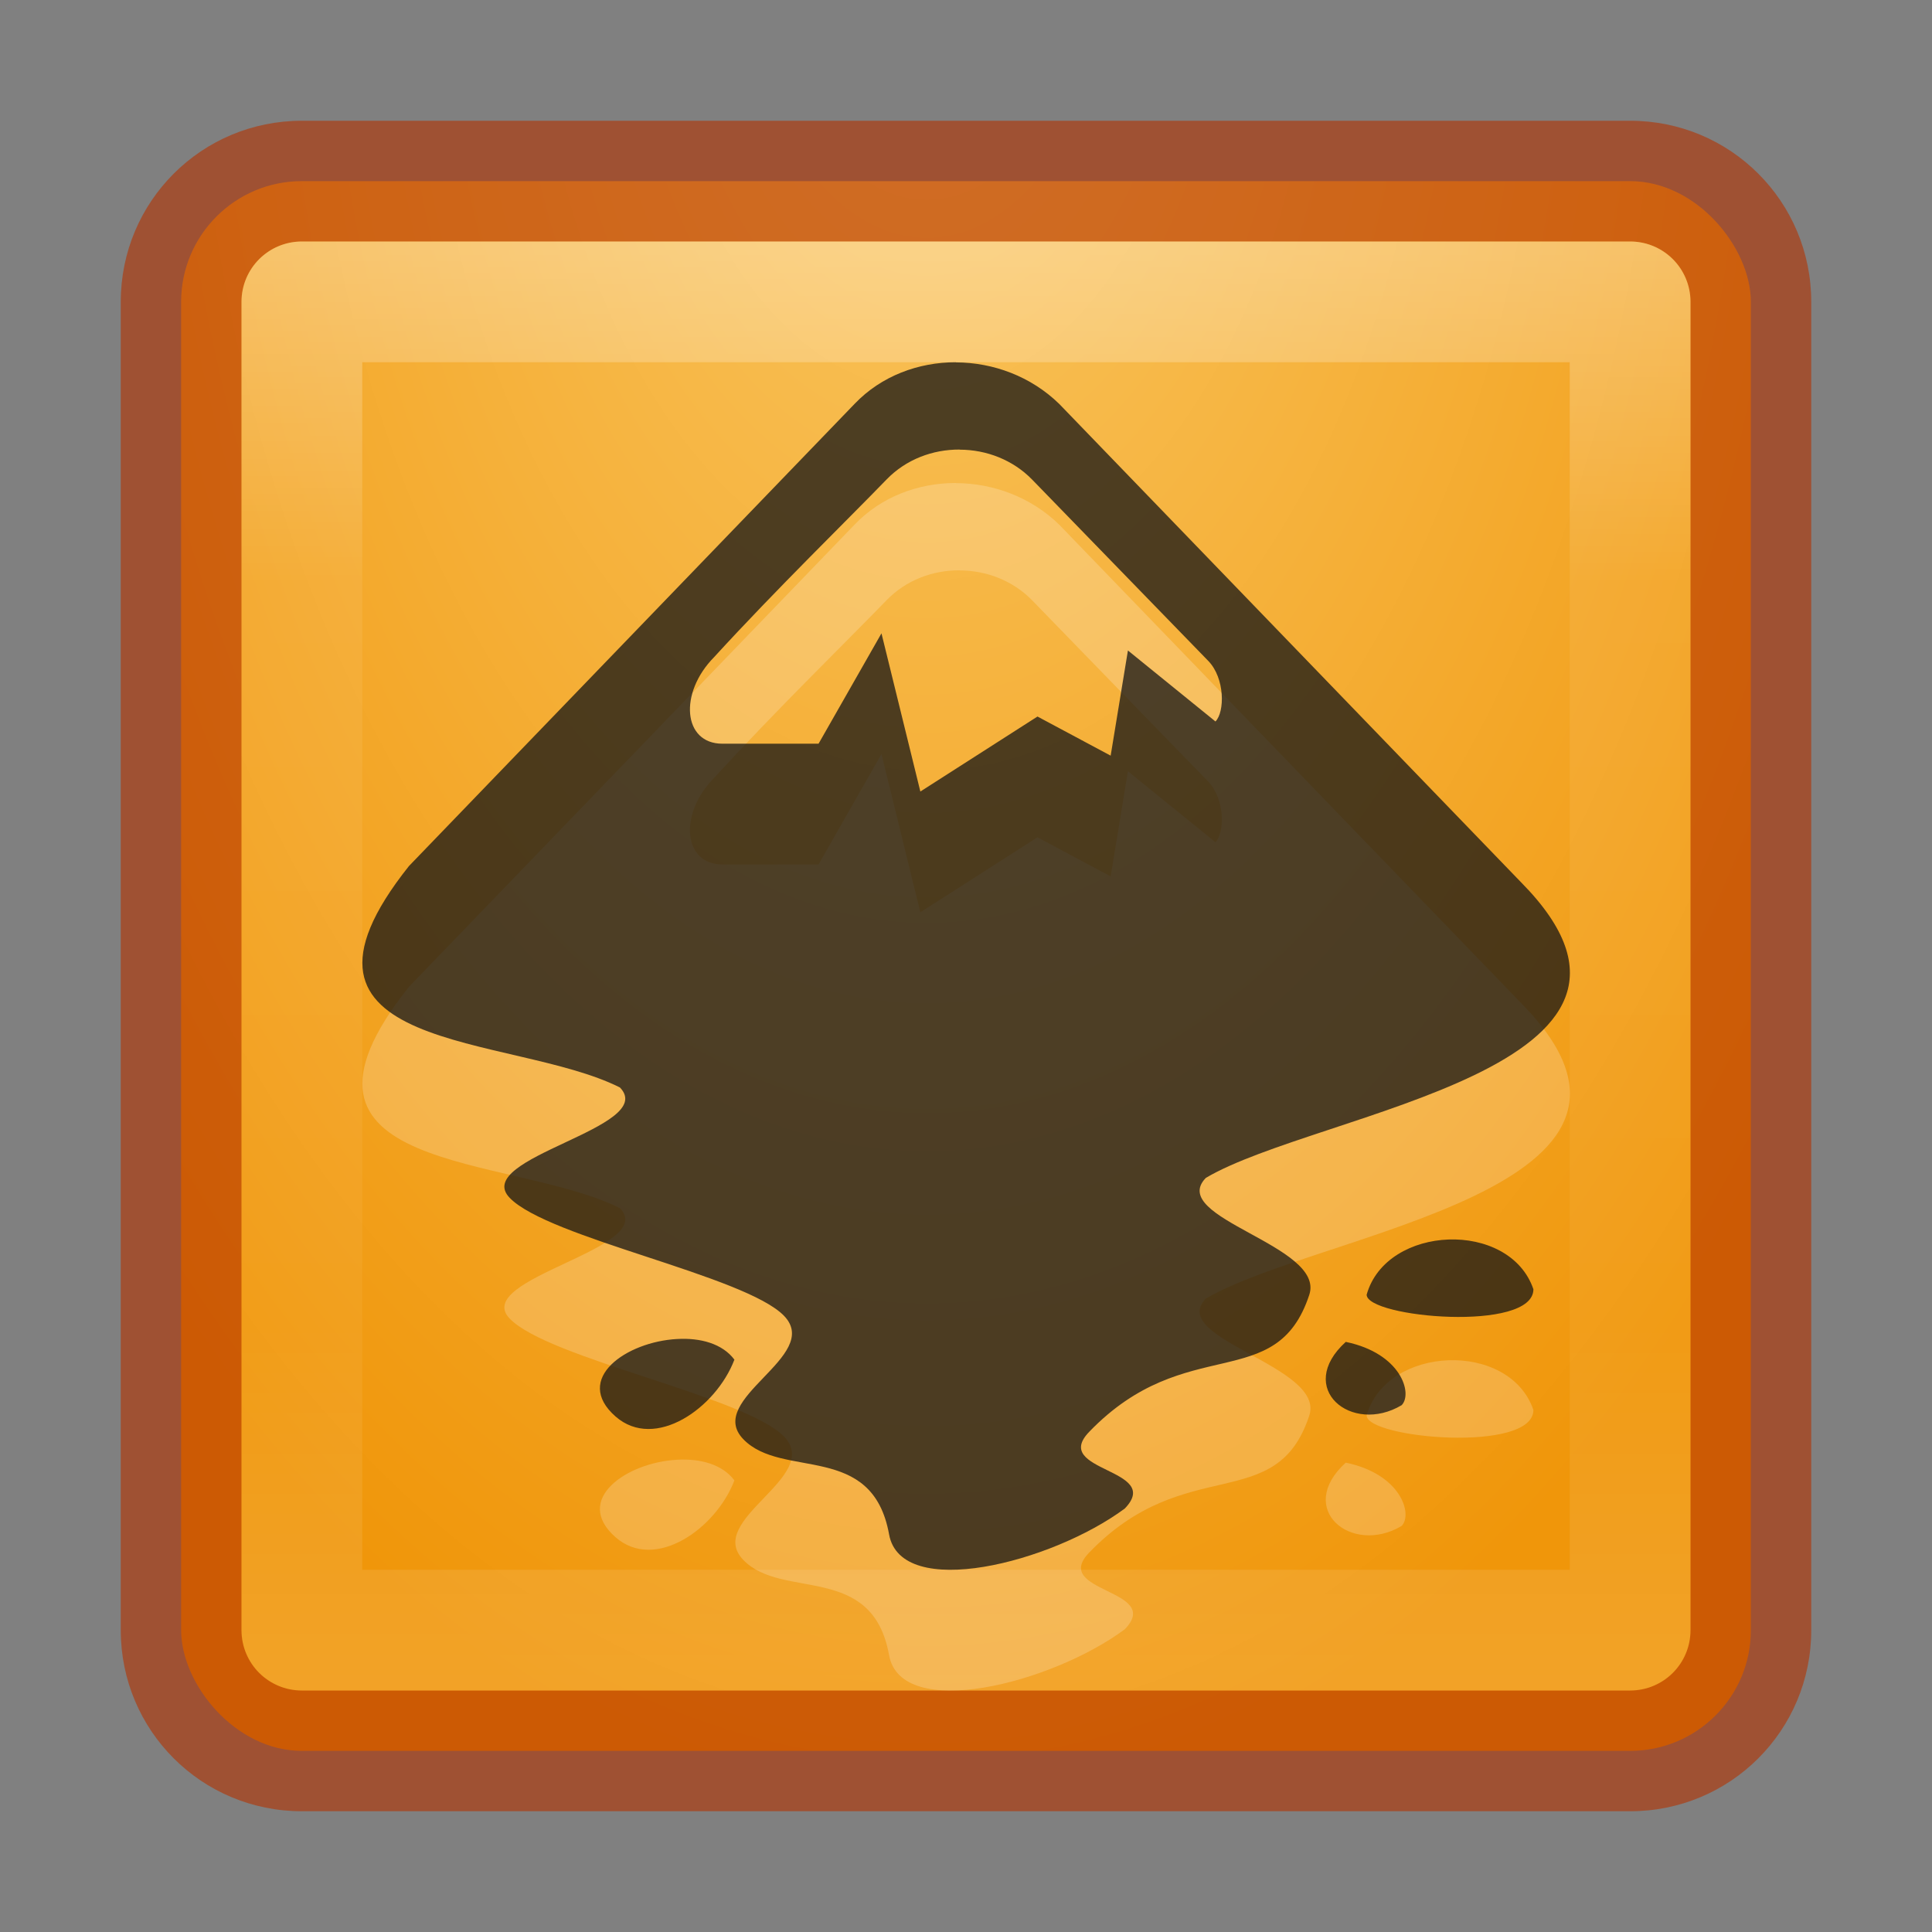 <?xml version="1.0" encoding="UTF-8" standalone="no"?>
<!-- Created with Inkscape (http://www.inkscape.org/) -->

<svg
   xmlns:dc="http://purl.org/dc/elements/1.1/"
   xmlns:cc="http://creativecommons.org/ns#"
   xmlns:rdf="http://www.w3.org/1999/02/22-rdf-syntax-ns#"
   xmlns:svg="http://www.w3.org/2000/svg"
   xmlns="http://www.w3.org/2000/svg"
   xmlns:xlink="http://www.w3.org/1999/xlink"
   xmlns:sodipodi="http://sodipodi.sourceforge.net/DTD/sodipodi-0.dtd"
   xmlns:inkscape="http://www.inkscape.org/namespaces/inkscape"
   width="16"
   height="16"
   viewBox="0 0 16 16"
   id="svg2"
   version="1.1"
   inkscape:version="0.91 r"
   sodipodi:docname="inkscape.svg">
  <rect x="0" y="0" width="16" height="16" fill="#808080" stroke="none"/>
  <defs
     id="defs4">
    <linearGradient
       inkscape:collect="always"
       id="linearGradient4153">
      <stop
         style="stop-color:#ffffff;stop-opacity:1;"
         offset="0"
         id="stop4155" />
      <stop
         id="stop4161"
         offset="0.236"
         style="stop-color:#ffffff;stop-opacity:0.235" />
      <stop
         style="stop-color:#ffffff;stop-opacity:0.157"
         offset="0.749"
         id="stop4163" />
      <stop
         style="stop-color:#ffffff;stop-opacity:0.392"
         offset="1"
         id="stop4157" />
    </linearGradient>
    <linearGradient
       inkscape:collect="always"
       id="linearGradient4143">
      <stop
         style="stop-color:#fac864;stop-opacity:1"
         offset="0"
         id="stop4145" />
      <stop
         style="stop-color:#f0960a;stop-opacity:1"
         offset="1"
         id="stop4147" />
    </linearGradient>
    <radialGradient
       inkscape:collect="always"
       xlink:href="#linearGradient4143"
       id="radialGradient4149"
       cx="5.369"
       cy="1040.626"
       fx="5.369"
       fy="1040.626"
       r="6.5"
       gradientUnits="userSpaceOnUse"
       gradientTransform="matrix(0,2.431,-1.44,0,1506.178,1022.559)" />
    <linearGradient
       inkscape:collect="always"
       xlink:href="#linearGradient4153"
       id="linearGradient4159"
       x1="6.152"
       y1="1038.38"
       x2="6.152"
       y2="1050.3"
       gradientUnits="userSpaceOnUse" />
  </defs>
  <sodipodi:namedview
     id="base"
     pagecolor="#ffffff"
     bordercolor="#666666"
     borderopacity="1.0"
     inkscape:pageopacity="0.0"
     inkscape:pageshadow="2"
     inkscape:zoom="11.2"
     inkscape:cx="7.0878292"
     inkscape:cy="8.8483743"
     inkscape:document-units="px"
     inkscape:current-layer="layer1"
     showgrid="false"
     units="px"
     inkscape:window-width="1366"
     inkscape:window-height="713"
     inkscape:window-x="0"
     inkscape:window-y="30"
     inkscape:window-maximized="1" />
  <g
     inkscape:label="Livello 1"
     inkscape:groupmode="layer"
     id="layer1"
     transform="translate(0,-1036.362)">
    <rect
       style="opacity:1;fill:url(#radialGradient4149);fill-opacity:1;stroke:none;stroke-width:1;stroke-linejoin:round;stroke-miterlimit:4;stroke-dasharray:none;stroke-opacity:0.392"
       id="rect4136"
       width="13"
       height="13"
       x="1.5"
       y="1037.862"
       rx="1"
       ry="1" />
    <path
       style="opacity:0.6;fill:#b43200;fill-opacity:1;stroke:none;stroke-width:1;stroke-linejoin:round;stroke-miterlimit:4;stroke-dasharray:none;stroke-opacity:0.392"
       d="m 2.5,1037.362 c -0.831,0 -1.5,0.669 -1.5,1.5 l 0,11 c 0,0.831 0.669,1.5 1.5,1.5 l 11,0 c 0.831,0 1.5,-0.669 1.5,-1.5 l 0,-11 c 0,-0.831 -0.669,-1.5 -1.5,-1.5 l -11,0 z m 0,1 11,0 c 0.277,0 0.5,0.223 0.5,0.5 l 0,11 c 0,0.277 -0.223,0.5 -0.5,0.5 l -11,0 c -0.277,0 -0.5,-0.223 -0.5,-0.5 l 0,-11 c 0,-0.277 0.223,-0.5 0.5,-0.5 z"
       id="rect4138"
       inkscape:connector-curvature="0" />
    <rect
       style="opacity:0.3;fill:none;fill-opacity:1;stroke:url(#linearGradient4159);stroke-width:1;stroke-linejoin:round;stroke-miterlimit:4;stroke-dasharray:none;stroke-opacity:1"
       id="rect4151"
       width="11"
       height="11"
       x="2.5"
       y="1038.862" />
    <path
       inkscape:connector-curvature="0"
       id="path4152"
       d="m 7.915,1040.362 c -0.309,0 -0.616,0.113 -0.837,0.344 l -3.691,3.828 c -1.247,1.565 0.849,1.383 1.747,1.834 0.322,0.334 -1.235,0.58 -0.913,0.914 0.322,0.334 1.949,0.643 2.272,0.977 0.322,0.334 -0.66,0.688 -0.337,1.022 0.322,0.334 1.068,0.018 1.207,0.788 0.099,0.551 1.343,0.237 1.952,-0.214 0.322,-0.334 -0.617,-0.303 -0.294,-0.636 0.802,-0.831 1.548,-0.302 1.822,-1.134 0.135,-0.411 -1.18,-0.634 -0.857,-0.968 0.927,-0.549 4.133,-0.906 2.612,-2.447 l -3.826,-3.963 c -0.234,-0.228 -0.546,-0.343 -0.856,-0.344 z m 0.033,0.724 c 0.221,0 0.441,0.085 0.599,0.247 l 1.46,1.503 c 0.138,0.143 0.137,0.421 0.059,0.501 l -0.725,-0.588 -0.143,0.871 -0.606,-0.324 -0.97,0.621 -0.322,-1.31 -0.521,0.914 -0.797,0 c -0.325,0 -0.363,-0.418 -0.068,-0.717 0.516,-0.564 1.107,-1.139 1.429,-1.472 0.162,-0.167 0.383,-0.248 0.604,-0.247 z m 4.048,6.541 c -0.3,0.011 -0.596,0.166 -0.678,0.457 0,0.19 1.381,0.314 1.381,-0.045 -0.098,-0.288 -0.403,-0.423 -0.703,-0.412 z m -6.388,0.824 c -0.418,0.022 -0.867,0.329 -0.51,0.642 0.327,0.286 0.832,-0.071 0.984,-0.471 -0.099,-0.133 -0.283,-0.182 -0.473,-0.171 z m 5.537,0.024 c -0.422,0.383 0.047,0.772 0.463,0.524 0.093,-0.095 -0.003,-0.429 -0.463,-0.524 z"
       style="display:inline;opacity:0.2;fill:#ffffff;fill-opacity:1" />
    <path
       style="display:inline;opacity:0.75;fill:#141414;fill-opacity:1"
       d="m 7.915,1039.362 c -0.309,0 -0.616,0.113 -0.837,0.344 l -3.691,3.828 c -1.247,1.565 0.849,1.383 1.747,1.834 0.322,0.334 -1.235,0.58 -0.913,0.914 0.322,0.334 1.949,0.643 2.272,0.977 0.322,0.334 -0.66,0.688 -0.337,1.022 0.322,0.334 1.068,0.018 1.207,0.788 0.099,0.551 1.343,0.237 1.952,-0.214 0.322,-0.334 -0.617,-0.303 -0.294,-0.636 0.802,-0.831 1.548,-0.302 1.822,-1.134 0.135,-0.411 -1.18,-0.634 -0.857,-0.968 0.927,-0.549 4.133,-0.906 2.612,-2.447 l -3.826,-3.963 c -0.234,-0.228 -0.546,-0.343 -0.856,-0.344 z m 0.033,0.724 c 0.221,0 0.441,0.085 0.599,0.247 l 1.46,1.503 c 0.138,0.143 0.137,0.421 0.059,0.501 l -0.725,-0.588 -0.143,0.871 -0.606,-0.324 -0.97,0.621 -0.322,-1.31 -0.521,0.914 -0.797,0 c -0.325,0 -0.363,-0.418 -0.068,-0.717 0.516,-0.564 1.107,-1.139 1.429,-1.472 0.162,-0.167 0.383,-0.248 0.604,-0.247 z m 4.048,6.541 c -0.3,0.011 -0.596,0.166 -0.678,0.457 0,0.19 1.381,0.314 1.381,-0.045 -0.098,-0.288 -0.403,-0.423 -0.703,-0.412 z m -6.388,0.824 c -0.418,0.022 -0.867,0.329 -0.51,0.642 0.327,0.286 0.832,-0.071 0.984,-0.471 -0.099,-0.133 -0.283,-0.182 -0.473,-0.171 z m 5.537,0.024 c -0.422,0.383 0.047,0.772 0.463,0.524 0.093,-0.095 -0.003,-0.429 -0.463,-0.524 z"
       id="path4236"
       inkscape:connector-curvature="0" />
  </g>
</svg>
